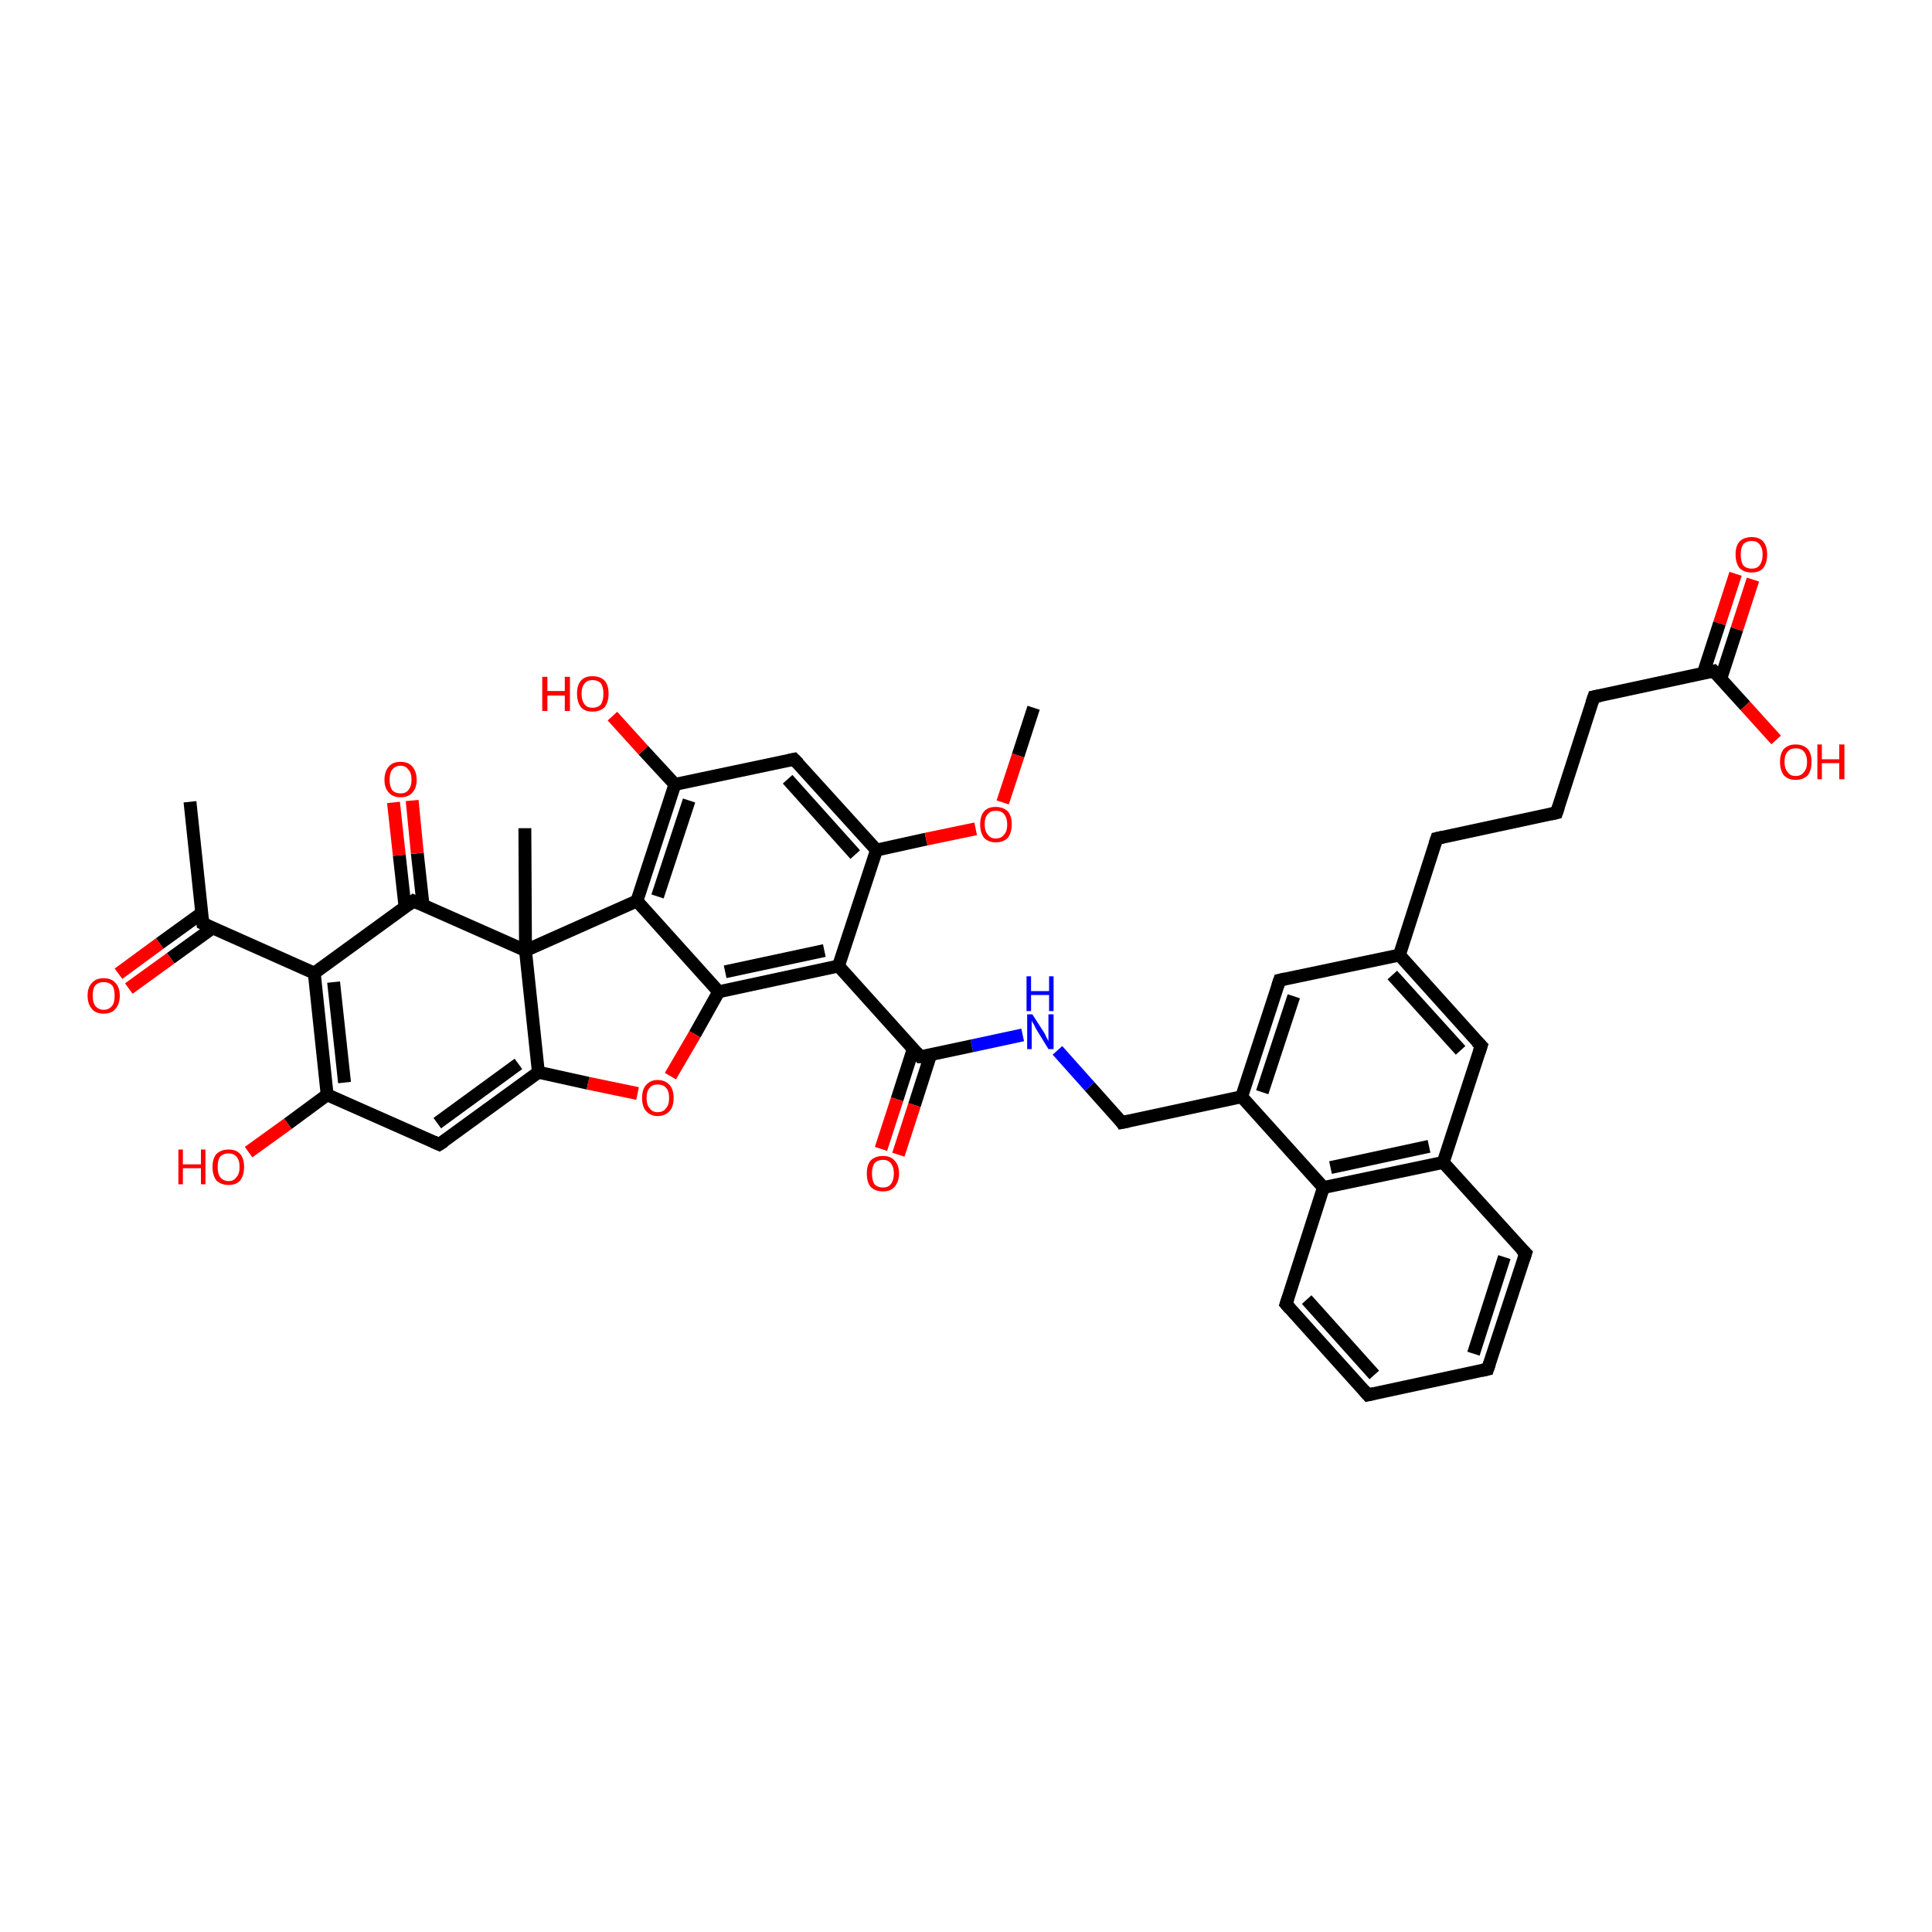 <?xml version='1.0' encoding='iso-8859-1'?>
<svg version='1.1' baseProfile='full'
              xmlns='http://www.w3.org/2000/svg'
                      xmlns:rdkit='http://www.rdkit.org/xml'
                      xmlns:xlink='http://www.w3.org/1999/xlink'
                  xml:space='preserve'
width='300px' height='300px' viewBox='0 0 300 300'>
<!-- END OF HEADER -->
<rect style='opacity:1.0;fill:#FFFFFF;stroke:none' width='300.0' height='300.0' x='0.0' y='0.0'> </rect>
<path class='bond-0 atom-0 atom-1' d='M 272.2,90.0 L 269.7,97.7' style='fill:none;fill-rule:evenodd;stroke:#FF0000;stroke-width:2.0px;stroke-linecap:butt;stroke-linejoin:miter;stroke-opacity:1' />
<path class='bond-0 atom-0 atom-1' d='M 269.7,97.7 L 267.2,105.4' style='fill:none;fill-rule:evenodd;stroke:#000000;stroke-width:2.0px;stroke-linecap:butt;stroke-linejoin:miter;stroke-opacity:1' />
<path class='bond-0 atom-0 atom-1' d='M 269.5,89.1 L 267.0,96.8' style='fill:none;fill-rule:evenodd;stroke:#FF0000;stroke-width:2.0px;stroke-linecap:butt;stroke-linejoin:miter;stroke-opacity:1' />
<path class='bond-0 atom-0 atom-1' d='M 267.0,96.8 L 264.5,104.5' style='fill:none;fill-rule:evenodd;stroke:#000000;stroke-width:2.0px;stroke-linecap:butt;stroke-linejoin:miter;stroke-opacity:1' />
<path class='bond-1 atom-1 atom-2' d='M 266.1,104.2 L 271.0,109.6' style='fill:none;fill-rule:evenodd;stroke:#000000;stroke-width:2.0px;stroke-linecap:butt;stroke-linejoin:miter;stroke-opacity:1' />
<path class='bond-1 atom-1 atom-2' d='M 271.0,109.6 L 275.8,114.9' style='fill:none;fill-rule:evenodd;stroke:#FF0000;stroke-width:2.0px;stroke-linecap:butt;stroke-linejoin:miter;stroke-opacity:1' />
<path class='bond-2 atom-1 atom-3' d='M 266.1,104.2 L 247.5,108.2' style='fill:none;fill-rule:evenodd;stroke:#000000;stroke-width:2.0px;stroke-linecap:butt;stroke-linejoin:miter;stroke-opacity:1' />
<path class='bond-3 atom-3 atom-4' d='M 247.5,108.2 L 241.7,126.2' style='fill:none;fill-rule:evenodd;stroke:#000000;stroke-width:2.0px;stroke-linecap:butt;stroke-linejoin:miter;stroke-opacity:1' />
<path class='bond-4 atom-4 atom-5' d='M 241.7,126.2 L 223.1,130.2' style='fill:none;fill-rule:evenodd;stroke:#000000;stroke-width:2.0px;stroke-linecap:butt;stroke-linejoin:miter;stroke-opacity:1' />
<path class='bond-5 atom-5 atom-6' d='M 223.1,130.2 L 217.3,148.3' style='fill:none;fill-rule:evenodd;stroke:#000000;stroke-width:2.0px;stroke-linecap:butt;stroke-linejoin:miter;stroke-opacity:1' />
<path class='bond-6 atom-6 atom-7' d='M 217.3,148.3 L 230.0,162.4' style='fill:none;fill-rule:evenodd;stroke:#000000;stroke-width:2.0px;stroke-linecap:butt;stroke-linejoin:miter;stroke-opacity:1' />
<path class='bond-6 atom-6 atom-7' d='M 216.2,151.4 L 226.8,163.1' style='fill:none;fill-rule:evenodd;stroke:#000000;stroke-width:2.0px;stroke-linecap:butt;stroke-linejoin:miter;stroke-opacity:1' />
<path class='bond-7 atom-7 atom-8' d='M 230.0,162.4 L 224.1,180.5' style='fill:none;fill-rule:evenodd;stroke:#000000;stroke-width:2.0px;stroke-linecap:butt;stroke-linejoin:miter;stroke-opacity:1' />
<path class='bond-8 atom-8 atom-9' d='M 224.1,180.5 L 205.5,184.4' style='fill:none;fill-rule:evenodd;stroke:#000000;stroke-width:2.0px;stroke-linecap:butt;stroke-linejoin:miter;stroke-opacity:1' />
<path class='bond-8 atom-8 atom-9' d='M 221.9,178.0 L 206.6,181.3' style='fill:none;fill-rule:evenodd;stroke:#000000;stroke-width:2.0px;stroke-linecap:butt;stroke-linejoin:miter;stroke-opacity:1' />
<path class='bond-9 atom-9 atom-10' d='M 205.5,184.4 L 199.7,202.5' style='fill:none;fill-rule:evenodd;stroke:#000000;stroke-width:2.0px;stroke-linecap:butt;stroke-linejoin:miter;stroke-opacity:1' />
<path class='bond-10 atom-10 atom-11' d='M 199.7,202.5 L 212.4,216.6' style='fill:none;fill-rule:evenodd;stroke:#000000;stroke-width:2.0px;stroke-linecap:butt;stroke-linejoin:miter;stroke-opacity:1' />
<path class='bond-10 atom-10 atom-11' d='M 202.9,201.8 L 213.4,213.5' style='fill:none;fill-rule:evenodd;stroke:#000000;stroke-width:2.0px;stroke-linecap:butt;stroke-linejoin:miter;stroke-opacity:1' />
<path class='bond-11 atom-11 atom-12' d='M 212.4,216.6 L 231.0,212.6' style='fill:none;fill-rule:evenodd;stroke:#000000;stroke-width:2.0px;stroke-linecap:butt;stroke-linejoin:miter;stroke-opacity:1' />
<path class='bond-12 atom-12 atom-13' d='M 231.0,212.6 L 236.9,194.6' style='fill:none;fill-rule:evenodd;stroke:#000000;stroke-width:2.0px;stroke-linecap:butt;stroke-linejoin:miter;stroke-opacity:1' />
<path class='bond-12 atom-12 atom-13' d='M 228.8,210.2 L 233.6,195.2' style='fill:none;fill-rule:evenodd;stroke:#000000;stroke-width:2.0px;stroke-linecap:butt;stroke-linejoin:miter;stroke-opacity:1' />
<path class='bond-13 atom-9 atom-14' d='M 205.5,184.4 L 192.8,170.3' style='fill:none;fill-rule:evenodd;stroke:#000000;stroke-width:2.0px;stroke-linecap:butt;stroke-linejoin:miter;stroke-opacity:1' />
<path class='bond-14 atom-14 atom-15' d='M 192.8,170.3 L 198.7,152.2' style='fill:none;fill-rule:evenodd;stroke:#000000;stroke-width:2.0px;stroke-linecap:butt;stroke-linejoin:miter;stroke-opacity:1' />
<path class='bond-14 atom-14 atom-15' d='M 196.0,169.6 L 200.9,154.7' style='fill:none;fill-rule:evenodd;stroke:#000000;stroke-width:2.0px;stroke-linecap:butt;stroke-linejoin:miter;stroke-opacity:1' />
<path class='bond-15 atom-14 atom-16' d='M 192.8,170.3 L 174.2,174.3' style='fill:none;fill-rule:evenodd;stroke:#000000;stroke-width:2.0px;stroke-linecap:butt;stroke-linejoin:miter;stroke-opacity:1' />
<path class='bond-16 atom-16 atom-17' d='M 174.2,174.3 L 169.2,168.7' style='fill:none;fill-rule:evenodd;stroke:#000000;stroke-width:2.0px;stroke-linecap:butt;stroke-linejoin:miter;stroke-opacity:1' />
<path class='bond-16 atom-16 atom-17' d='M 169.2,168.7 L 164.2,163.1' style='fill:none;fill-rule:evenodd;stroke:#0000FF;stroke-width:2.0px;stroke-linecap:butt;stroke-linejoin:miter;stroke-opacity:1' />
<path class='bond-17 atom-17 atom-18' d='M 158.8,160.7 L 150.9,162.4' style='fill:none;fill-rule:evenodd;stroke:#0000FF;stroke-width:2.0px;stroke-linecap:butt;stroke-linejoin:miter;stroke-opacity:1' />
<path class='bond-17 atom-17 atom-18' d='M 150.9,162.4 L 142.9,164.1' style='fill:none;fill-rule:evenodd;stroke:#000000;stroke-width:2.0px;stroke-linecap:butt;stroke-linejoin:miter;stroke-opacity:1' />
<path class='bond-18 atom-18 atom-19' d='M 141.8,162.9 L 139.3,170.7' style='fill:none;fill-rule:evenodd;stroke:#000000;stroke-width:2.0px;stroke-linecap:butt;stroke-linejoin:miter;stroke-opacity:1' />
<path class='bond-18 atom-18 atom-19' d='M 139.3,170.7 L 136.8,178.4' style='fill:none;fill-rule:evenodd;stroke:#FF0000;stroke-width:2.0px;stroke-linecap:butt;stroke-linejoin:miter;stroke-opacity:1' />
<path class='bond-18 atom-18 atom-19' d='M 144.5,163.8 L 142.0,171.6' style='fill:none;fill-rule:evenodd;stroke:#000000;stroke-width:2.0px;stroke-linecap:butt;stroke-linejoin:miter;stroke-opacity:1' />
<path class='bond-18 atom-18 atom-19' d='M 142.0,171.6 L 139.5,179.3' style='fill:none;fill-rule:evenodd;stroke:#FF0000;stroke-width:2.0px;stroke-linecap:butt;stroke-linejoin:miter;stroke-opacity:1' />
<path class='bond-19 atom-18 atom-20' d='M 142.9,164.1 L 130.2,150.0' style='fill:none;fill-rule:evenodd;stroke:#000000;stroke-width:2.0px;stroke-linecap:butt;stroke-linejoin:miter;stroke-opacity:1' />
<path class='bond-20 atom-20 atom-21' d='M 130.2,150.0 L 111.6,154.0' style='fill:none;fill-rule:evenodd;stroke:#000000;stroke-width:2.0px;stroke-linecap:butt;stroke-linejoin:miter;stroke-opacity:1' />
<path class='bond-20 atom-20 atom-21' d='M 128.0,147.6 L 112.6,150.9' style='fill:none;fill-rule:evenodd;stroke:#000000;stroke-width:2.0px;stroke-linecap:butt;stroke-linejoin:miter;stroke-opacity:1' />
<path class='bond-21 atom-21 atom-22' d='M 111.6,154.0 L 107.9,160.6' style='fill:none;fill-rule:evenodd;stroke:#000000;stroke-width:2.0px;stroke-linecap:butt;stroke-linejoin:miter;stroke-opacity:1' />
<path class='bond-21 atom-21 atom-22' d='M 107.9,160.6 L 104.1,167.1' style='fill:none;fill-rule:evenodd;stroke:#FF0000;stroke-width:2.0px;stroke-linecap:butt;stroke-linejoin:miter;stroke-opacity:1' />
<path class='bond-22 atom-22 atom-23' d='M 99.0,169.8 L 91.3,168.2' style='fill:none;fill-rule:evenodd;stroke:#FF0000;stroke-width:2.0px;stroke-linecap:butt;stroke-linejoin:miter;stroke-opacity:1' />
<path class='bond-22 atom-22 atom-23' d='M 91.3,168.2 L 83.6,166.5' style='fill:none;fill-rule:evenodd;stroke:#000000;stroke-width:2.0px;stroke-linecap:butt;stroke-linejoin:miter;stroke-opacity:1' />
<path class='bond-23 atom-23 atom-24' d='M 83.6,166.5 L 68.2,177.7' style='fill:none;fill-rule:evenodd;stroke:#000000;stroke-width:2.0px;stroke-linecap:butt;stroke-linejoin:miter;stroke-opacity:1' />
<path class='bond-23 atom-23 atom-24' d='M 80.5,165.2 L 67.9,174.4' style='fill:none;fill-rule:evenodd;stroke:#000000;stroke-width:2.0px;stroke-linecap:butt;stroke-linejoin:miter;stroke-opacity:1' />
<path class='bond-24 atom-24 atom-25' d='M 68.2,177.7 L 50.8,170.0' style='fill:none;fill-rule:evenodd;stroke:#000000;stroke-width:2.0px;stroke-linecap:butt;stroke-linejoin:miter;stroke-opacity:1' />
<path class='bond-25 atom-25 atom-26' d='M 50.8,170.0 L 44.7,174.5' style='fill:none;fill-rule:evenodd;stroke:#000000;stroke-width:2.0px;stroke-linecap:butt;stroke-linejoin:miter;stroke-opacity:1' />
<path class='bond-25 atom-25 atom-26' d='M 44.7,174.5 L 38.6,178.9' style='fill:none;fill-rule:evenodd;stroke:#FF0000;stroke-width:2.0px;stroke-linecap:butt;stroke-linejoin:miter;stroke-opacity:1' />
<path class='bond-26 atom-25 atom-27' d='M 50.8,170.0 L 48.8,151.1' style='fill:none;fill-rule:evenodd;stroke:#000000;stroke-width:2.0px;stroke-linecap:butt;stroke-linejoin:miter;stroke-opacity:1' />
<path class='bond-26 atom-25 atom-27' d='M 53.5,168.1 L 51.8,152.5' style='fill:none;fill-rule:evenodd;stroke:#000000;stroke-width:2.0px;stroke-linecap:butt;stroke-linejoin:miter;stroke-opacity:1' />
<path class='bond-27 atom-27 atom-28' d='M 48.8,151.1 L 64.2,139.9' style='fill:none;fill-rule:evenodd;stroke:#000000;stroke-width:2.0px;stroke-linecap:butt;stroke-linejoin:miter;stroke-opacity:1' />
<path class='bond-28 atom-28 atom-29' d='M 65.7,140.6 L 64.8,132.5' style='fill:none;fill-rule:evenodd;stroke:#000000;stroke-width:2.0px;stroke-linecap:butt;stroke-linejoin:miter;stroke-opacity:1' />
<path class='bond-28 atom-28 atom-29' d='M 64.8,132.5 L 64.0,124.3' style='fill:none;fill-rule:evenodd;stroke:#FF0000;stroke-width:2.0px;stroke-linecap:butt;stroke-linejoin:miter;stroke-opacity:1' />
<path class='bond-28 atom-28 atom-29' d='M 62.9,140.9 L 62.0,132.8' style='fill:none;fill-rule:evenodd;stroke:#000000;stroke-width:2.0px;stroke-linecap:butt;stroke-linejoin:miter;stroke-opacity:1' />
<path class='bond-28 atom-28 atom-29' d='M 62.0,132.8 L 61.1,124.6' style='fill:none;fill-rule:evenodd;stroke:#FF0000;stroke-width:2.0px;stroke-linecap:butt;stroke-linejoin:miter;stroke-opacity:1' />
<path class='bond-29 atom-28 atom-30' d='M 64.2,139.9 L 81.6,147.6' style='fill:none;fill-rule:evenodd;stroke:#000000;stroke-width:2.0px;stroke-linecap:butt;stroke-linejoin:miter;stroke-opacity:1' />
<path class='bond-30 atom-30 atom-31' d='M 81.6,147.6 L 98.9,139.9' style='fill:none;fill-rule:evenodd;stroke:#000000;stroke-width:2.0px;stroke-linecap:butt;stroke-linejoin:miter;stroke-opacity:1' />
<path class='bond-31 atom-31 atom-32' d='M 98.9,139.9 L 104.8,121.8' style='fill:none;fill-rule:evenodd;stroke:#000000;stroke-width:2.0px;stroke-linecap:butt;stroke-linejoin:miter;stroke-opacity:1' />
<path class='bond-31 atom-31 atom-32' d='M 102.1,139.2 L 107.0,124.3' style='fill:none;fill-rule:evenodd;stroke:#000000;stroke-width:2.0px;stroke-linecap:butt;stroke-linejoin:miter;stroke-opacity:1' />
<path class='bond-32 atom-32 atom-33' d='M 104.8,121.8 L 99.9,116.5' style='fill:none;fill-rule:evenodd;stroke:#000000;stroke-width:2.0px;stroke-linecap:butt;stroke-linejoin:miter;stroke-opacity:1' />
<path class='bond-32 atom-32 atom-33' d='M 99.9,116.5 L 95.1,111.2' style='fill:none;fill-rule:evenodd;stroke:#FF0000;stroke-width:2.0px;stroke-linecap:butt;stroke-linejoin:miter;stroke-opacity:1' />
<path class='bond-33 atom-32 atom-34' d='M 104.8,121.8 L 123.3,117.9' style='fill:none;fill-rule:evenodd;stroke:#000000;stroke-width:2.0px;stroke-linecap:butt;stroke-linejoin:miter;stroke-opacity:1' />
<path class='bond-34 atom-34 atom-35' d='M 123.3,117.9 L 136.1,132.0' style='fill:none;fill-rule:evenodd;stroke:#000000;stroke-width:2.0px;stroke-linecap:butt;stroke-linejoin:miter;stroke-opacity:1' />
<path class='bond-34 atom-34 atom-35' d='M 122.3,121.0 L 132.8,132.7' style='fill:none;fill-rule:evenodd;stroke:#000000;stroke-width:2.0px;stroke-linecap:butt;stroke-linejoin:miter;stroke-opacity:1' />
<path class='bond-35 atom-35 atom-36' d='M 136.1,132.0 L 143.8,130.3' style='fill:none;fill-rule:evenodd;stroke:#000000;stroke-width:2.0px;stroke-linecap:butt;stroke-linejoin:miter;stroke-opacity:1' />
<path class='bond-35 atom-35 atom-36' d='M 143.8,130.3 L 151.5,128.7' style='fill:none;fill-rule:evenodd;stroke:#FF0000;stroke-width:2.0px;stroke-linecap:butt;stroke-linejoin:miter;stroke-opacity:1' />
<path class='bond-36 atom-36 atom-37' d='M 155.7,124.6 L 158.1,117.3' style='fill:none;fill-rule:evenodd;stroke:#FF0000;stroke-width:2.0px;stroke-linecap:butt;stroke-linejoin:miter;stroke-opacity:1' />
<path class='bond-36 atom-36 atom-37' d='M 158.1,117.3 L 160.5,109.9' style='fill:none;fill-rule:evenodd;stroke:#000000;stroke-width:2.0px;stroke-linecap:butt;stroke-linejoin:miter;stroke-opacity:1' />
<path class='bond-37 atom-30 atom-38' d='M 81.6,147.6 L 81.5,128.6' style='fill:none;fill-rule:evenodd;stroke:#000000;stroke-width:2.0px;stroke-linecap:butt;stroke-linejoin:miter;stroke-opacity:1' />
<path class='bond-38 atom-27 atom-39' d='M 48.8,151.1 L 31.5,143.4' style='fill:none;fill-rule:evenodd;stroke:#000000;stroke-width:2.0px;stroke-linecap:butt;stroke-linejoin:miter;stroke-opacity:1' />
<path class='bond-39 atom-39 atom-40' d='M 31.3,141.8 L 24.8,146.5' style='fill:none;fill-rule:evenodd;stroke:#000000;stroke-width:2.0px;stroke-linecap:butt;stroke-linejoin:miter;stroke-opacity:1' />
<path class='bond-39 atom-39 atom-40' d='M 24.8,146.5 L 18.4,151.2' style='fill:none;fill-rule:evenodd;stroke:#FF0000;stroke-width:2.0px;stroke-linecap:butt;stroke-linejoin:miter;stroke-opacity:1' />
<path class='bond-39 atom-39 atom-40' d='M 33.0,144.1 L 26.5,148.8' style='fill:none;fill-rule:evenodd;stroke:#000000;stroke-width:2.0px;stroke-linecap:butt;stroke-linejoin:miter;stroke-opacity:1' />
<path class='bond-39 atom-39 atom-40' d='M 26.5,148.8 L 20.0,153.5' style='fill:none;fill-rule:evenodd;stroke:#FF0000;stroke-width:2.0px;stroke-linecap:butt;stroke-linejoin:miter;stroke-opacity:1' />
<path class='bond-40 atom-39 atom-41' d='M 31.5,143.4 L 29.5,124.5' style='fill:none;fill-rule:evenodd;stroke:#000000;stroke-width:2.0px;stroke-linecap:butt;stroke-linejoin:miter;stroke-opacity:1' />
<path class='bond-41 atom-13 atom-8' d='M 236.9,194.6 L 224.1,180.5' style='fill:none;fill-rule:evenodd;stroke:#000000;stroke-width:2.0px;stroke-linecap:butt;stroke-linejoin:miter;stroke-opacity:1' />
<path class='bond-42 atom-15 atom-6' d='M 198.7,152.2 L 217.3,148.3' style='fill:none;fill-rule:evenodd;stroke:#000000;stroke-width:2.0px;stroke-linecap:butt;stroke-linejoin:miter;stroke-opacity:1' />
<path class='bond-43 atom-31 atom-21' d='M 98.9,139.9 L 111.6,154.0' style='fill:none;fill-rule:evenodd;stroke:#000000;stroke-width:2.0px;stroke-linecap:butt;stroke-linejoin:miter;stroke-opacity:1' />
<path class='bond-44 atom-35 atom-20' d='M 136.1,132.0 L 130.2,150.0' style='fill:none;fill-rule:evenodd;stroke:#000000;stroke-width:2.0px;stroke-linecap:butt;stroke-linejoin:miter;stroke-opacity:1' />
<path class='bond-45 atom-30 atom-23' d='M 81.6,147.6 L 83.6,166.5' style='fill:none;fill-rule:evenodd;stroke:#000000;stroke-width:2.0px;stroke-linecap:butt;stroke-linejoin:miter;stroke-opacity:1' />
<path d='M 266.4,104.5 L 266.1,104.2 L 265.2,104.4' style='fill:none;stroke:#000000;stroke-width:2.0px;stroke-linecap:butt;stroke-linejoin:miter;stroke-opacity:1;' />
<path d='M 248.5,108.0 L 247.5,108.2 L 247.2,109.1' style='fill:none;stroke:#000000;stroke-width:2.0px;stroke-linecap:butt;stroke-linejoin:miter;stroke-opacity:1;' />
<path d='M 242.0,125.3 L 241.7,126.2 L 240.8,126.4' style='fill:none;stroke:#000000;stroke-width:2.0px;stroke-linecap:butt;stroke-linejoin:miter;stroke-opacity:1;' />
<path d='M 224.0,130.0 L 223.1,130.2 L 222.8,131.1' style='fill:none;stroke:#000000;stroke-width:2.0px;stroke-linecap:butt;stroke-linejoin:miter;stroke-opacity:1;' />
<path d='M 229.3,161.7 L 230.0,162.4 L 229.7,163.3' style='fill:none;stroke:#000000;stroke-width:2.0px;stroke-linecap:butt;stroke-linejoin:miter;stroke-opacity:1;' />
<path d='M 200.0,201.6 L 199.7,202.5 L 200.3,203.2' style='fill:none;stroke:#000000;stroke-width:2.0px;stroke-linecap:butt;stroke-linejoin:miter;stroke-opacity:1;' />
<path d='M 211.8,215.9 L 212.4,216.6 L 213.3,216.4' style='fill:none;stroke:#000000;stroke-width:2.0px;stroke-linecap:butt;stroke-linejoin:miter;stroke-opacity:1;' />
<path d='M 230.1,212.8 L 231.0,212.6 L 231.3,211.7' style='fill:none;stroke:#000000;stroke-width:2.0px;stroke-linecap:butt;stroke-linejoin:miter;stroke-opacity:1;' />
<path d='M 236.6,195.5 L 236.9,194.6 L 236.2,193.9' style='fill:none;stroke:#000000;stroke-width:2.0px;stroke-linecap:butt;stroke-linejoin:miter;stroke-opacity:1;' />
<path d='M 198.4,153.1 L 198.7,152.2 L 199.6,152.0' style='fill:none;stroke:#000000;stroke-width:2.0px;stroke-linecap:butt;stroke-linejoin:miter;stroke-opacity:1;' />
<path d='M 175.2,174.1 L 174.2,174.3 L 174.0,174.0' style='fill:none;stroke:#000000;stroke-width:2.0px;stroke-linecap:butt;stroke-linejoin:miter;stroke-opacity:1;' />
<path d='M 143.3,164.1 L 142.9,164.1 L 142.3,163.4' style='fill:none;stroke:#000000;stroke-width:2.0px;stroke-linecap:butt;stroke-linejoin:miter;stroke-opacity:1;' />
<path d='M 69.0,177.2 L 68.2,177.7 L 67.3,177.3' style='fill:none;stroke:#000000;stroke-width:2.0px;stroke-linecap:butt;stroke-linejoin:miter;stroke-opacity:1;' />
<path d='M 63.4,140.5 L 64.2,139.9 L 65.1,140.3' style='fill:none;stroke:#000000;stroke-width:2.0px;stroke-linecap:butt;stroke-linejoin:miter;stroke-opacity:1;' />
<path d='M 122.4,118.1 L 123.3,117.9 L 124.0,118.6' style='fill:none;stroke:#000000;stroke-width:2.0px;stroke-linecap:butt;stroke-linejoin:miter;stroke-opacity:1;' />
<path d='M 32.3,143.8 L 31.5,143.4 L 31.4,142.5' style='fill:none;stroke:#000000;stroke-width:2.0px;stroke-linecap:butt;stroke-linejoin:miter;stroke-opacity:1;' />
<path class='atom-0' d='M 269.5 86.1
Q 269.5 84.8, 270.1 84.1
Q 270.8 83.4, 272.0 83.4
Q 273.2 83.4, 273.8 84.1
Q 274.4 84.8, 274.4 86.1
Q 274.4 87.4, 273.8 88.2
Q 273.2 88.9, 272.0 88.9
Q 270.8 88.9, 270.1 88.2
Q 269.5 87.4, 269.5 86.1
M 272.0 88.3
Q 272.8 88.3, 273.2 87.8
Q 273.7 87.2, 273.7 86.1
Q 273.7 85.1, 273.2 84.5
Q 272.8 84.0, 272.0 84.0
Q 271.2 84.0, 270.7 84.5
Q 270.3 85.1, 270.3 86.1
Q 270.3 87.2, 270.7 87.8
Q 271.2 88.3, 272.0 88.3
' fill='#FF0000'/>
<path class='atom-2' d='M 276.4 118.3
Q 276.4 117.0, 277.0 116.3
Q 277.7 115.6, 278.8 115.6
Q 280.0 115.6, 280.7 116.3
Q 281.3 117.0, 281.3 118.3
Q 281.3 119.6, 280.7 120.4
Q 280.0 121.1, 278.8 121.1
Q 277.7 121.1, 277.0 120.4
Q 276.4 119.6, 276.4 118.3
M 278.8 120.5
Q 279.7 120.5, 280.1 119.9
Q 280.6 119.4, 280.6 118.3
Q 280.6 117.3, 280.1 116.7
Q 279.7 116.2, 278.8 116.2
Q 278.0 116.2, 277.6 116.7
Q 277.1 117.2, 277.1 118.3
Q 277.1 119.4, 277.6 119.9
Q 278.0 120.5, 278.8 120.5
' fill='#FF0000'/>
<path class='atom-2' d='M 282.2 115.6
L 282.9 115.6
L 282.9 117.9
L 285.6 117.9
L 285.6 115.6
L 286.4 115.6
L 286.4 121.0
L 285.6 121.0
L 285.6 118.5
L 282.9 118.5
L 282.9 121.0
L 282.2 121.0
L 282.2 115.6
' fill='#FF0000'/>
<path class='atom-17' d='M 160.3 157.5
L 162.1 160.3
Q 162.3 160.6, 162.5 161.1
Q 162.8 161.6, 162.8 161.7
L 162.8 157.5
L 163.6 157.5
L 163.6 162.9
L 162.8 162.9
L 160.9 159.8
Q 160.7 159.4, 160.5 159.0
Q 160.2 158.6, 160.2 158.4
L 160.2 162.9
L 159.5 162.9
L 159.5 157.5
L 160.3 157.5
' fill='#0000FF'/>
<path class='atom-17' d='M 159.4 151.6
L 160.1 151.6
L 160.1 153.9
L 162.9 153.9
L 162.9 151.6
L 163.6 151.6
L 163.6 157.0
L 162.9 157.0
L 162.9 154.5
L 160.1 154.5
L 160.1 157.0
L 159.4 157.0
L 159.4 151.6
' fill='#0000FF'/>
<path class='atom-19' d='M 134.6 182.2
Q 134.6 180.9, 135.2 180.2
Q 135.9 179.5, 137.1 179.5
Q 138.3 179.5, 138.9 180.2
Q 139.6 180.9, 139.6 182.2
Q 139.6 183.5, 138.9 184.3
Q 138.3 185.0, 137.1 185.0
Q 135.9 185.0, 135.2 184.3
Q 134.6 183.6, 134.6 182.2
M 137.1 184.4
Q 137.9 184.4, 138.3 183.9
Q 138.8 183.3, 138.8 182.2
Q 138.8 181.2, 138.3 180.6
Q 137.9 180.1, 137.1 180.1
Q 136.3 180.1, 135.8 180.6
Q 135.4 181.2, 135.4 182.2
Q 135.4 183.3, 135.8 183.9
Q 136.3 184.4, 137.1 184.4
' fill='#FF0000'/>
<path class='atom-22' d='M 99.7 170.5
Q 99.7 169.2, 100.3 168.5
Q 101.0 167.7, 102.1 167.7
Q 103.3 167.7, 104.0 168.5
Q 104.6 169.2, 104.6 170.5
Q 104.6 171.8, 104.0 172.5
Q 103.3 173.3, 102.1 173.3
Q 101.0 173.3, 100.3 172.5
Q 99.7 171.8, 99.7 170.5
M 102.1 172.7
Q 103.0 172.7, 103.4 172.1
Q 103.9 171.6, 103.9 170.5
Q 103.9 169.4, 103.4 168.9
Q 103.0 168.4, 102.1 168.4
Q 101.3 168.4, 100.9 168.9
Q 100.4 169.4, 100.4 170.5
Q 100.4 171.6, 100.9 172.1
Q 101.3 172.7, 102.1 172.7
' fill='#FF0000'/>
<path class='atom-26' d='M 27.7 178.5
L 28.4 178.5
L 28.4 180.8
L 31.2 180.8
L 31.2 178.5
L 31.9 178.5
L 31.9 183.9
L 31.2 183.9
L 31.2 181.4
L 28.4 181.4
L 28.4 183.9
L 27.7 183.9
L 27.7 178.5
' fill='#FF0000'/>
<path class='atom-26' d='M 33.0 181.2
Q 33.0 179.9, 33.6 179.2
Q 34.3 178.5, 35.5 178.5
Q 36.7 178.5, 37.3 179.2
Q 37.9 179.9, 37.9 181.2
Q 37.9 182.5, 37.3 183.3
Q 36.7 184.0, 35.5 184.0
Q 34.3 184.0, 33.6 183.3
Q 33.0 182.5, 33.0 181.2
M 35.5 183.4
Q 36.3 183.4, 36.7 182.8
Q 37.2 182.3, 37.2 181.2
Q 37.2 180.1, 36.7 179.6
Q 36.3 179.1, 35.5 179.1
Q 34.7 179.1, 34.2 179.6
Q 33.8 180.1, 33.8 181.2
Q 33.8 182.3, 34.2 182.8
Q 34.7 183.4, 35.5 183.4
' fill='#FF0000'/>
<path class='atom-29' d='M 59.7 121.1
Q 59.7 119.8, 60.4 119.0
Q 61.0 118.3, 62.2 118.3
Q 63.4 118.3, 64.0 119.0
Q 64.7 119.8, 64.7 121.1
Q 64.7 122.4, 64.0 123.1
Q 63.4 123.8, 62.2 123.8
Q 61.0 123.8, 60.4 123.1
Q 59.7 122.4, 59.7 121.1
M 62.2 123.2
Q 63.0 123.2, 63.4 122.7
Q 63.9 122.1, 63.9 121.1
Q 63.9 120.0, 63.4 119.5
Q 63.0 118.9, 62.2 118.9
Q 61.4 118.9, 60.9 119.5
Q 60.5 120.0, 60.5 121.1
Q 60.5 122.1, 60.9 122.7
Q 61.4 123.2, 62.2 123.2
' fill='#FF0000'/>
<path class='atom-33' d='M 84.2 105.1
L 85.0 105.1
L 85.0 107.3
L 87.7 107.3
L 87.7 105.1
L 88.5 105.1
L 88.5 110.4
L 87.7 110.4
L 87.7 108.0
L 85.0 108.0
L 85.0 110.4
L 84.2 110.4
L 84.2 105.1
' fill='#FF0000'/>
<path class='atom-33' d='M 89.6 107.7
Q 89.6 106.4, 90.2 105.7
Q 90.8 105.0, 92.0 105.0
Q 93.2 105.0, 93.9 105.7
Q 94.5 106.4, 94.5 107.7
Q 94.5 109.0, 93.9 109.8
Q 93.2 110.5, 92.0 110.5
Q 90.8 110.5, 90.2 109.8
Q 89.6 109.0, 89.6 107.7
M 92.0 109.9
Q 92.8 109.9, 93.3 109.4
Q 93.7 108.8, 93.7 107.7
Q 93.7 106.7, 93.3 106.1
Q 92.8 105.6, 92.0 105.6
Q 91.2 105.6, 90.8 106.1
Q 90.3 106.7, 90.3 107.7
Q 90.3 108.8, 90.8 109.4
Q 91.2 109.9, 92.0 109.9
' fill='#FF0000'/>
<path class='atom-36' d='M 152.2 128.0
Q 152.2 126.7, 152.8 126.0
Q 153.4 125.3, 154.6 125.3
Q 155.8 125.3, 156.5 126.0
Q 157.1 126.7, 157.1 128.0
Q 157.1 129.3, 156.5 130.1
Q 155.8 130.8, 154.6 130.8
Q 153.5 130.8, 152.8 130.1
Q 152.2 129.3, 152.2 128.0
M 154.6 130.2
Q 155.5 130.2, 155.9 129.6
Q 156.4 129.1, 156.4 128.0
Q 156.4 127.0, 155.9 126.4
Q 155.5 125.9, 154.6 125.9
Q 153.8 125.9, 153.4 126.4
Q 152.9 126.9, 152.9 128.0
Q 152.9 129.1, 153.4 129.6
Q 153.8 130.2, 154.6 130.2
' fill='#FF0000'/>
<path class='atom-40' d='M 13.6 154.6
Q 13.6 153.3, 14.3 152.6
Q 14.9 151.9, 16.1 151.9
Q 17.3 151.9, 17.9 152.6
Q 18.6 153.3, 18.6 154.6
Q 18.6 155.9, 17.9 156.7
Q 17.3 157.4, 16.1 157.4
Q 14.9 157.4, 14.3 156.7
Q 13.6 155.9, 13.6 154.6
M 16.1 156.8
Q 16.9 156.8, 17.4 156.2
Q 17.8 155.7, 17.8 154.6
Q 17.8 153.5, 17.4 153.0
Q 16.9 152.5, 16.1 152.5
Q 15.3 152.5, 14.8 153.0
Q 14.4 153.5, 14.4 154.6
Q 14.4 155.7, 14.8 156.2
Q 15.3 156.8, 16.1 156.8
' fill='#FF0000'/>
</svg>
